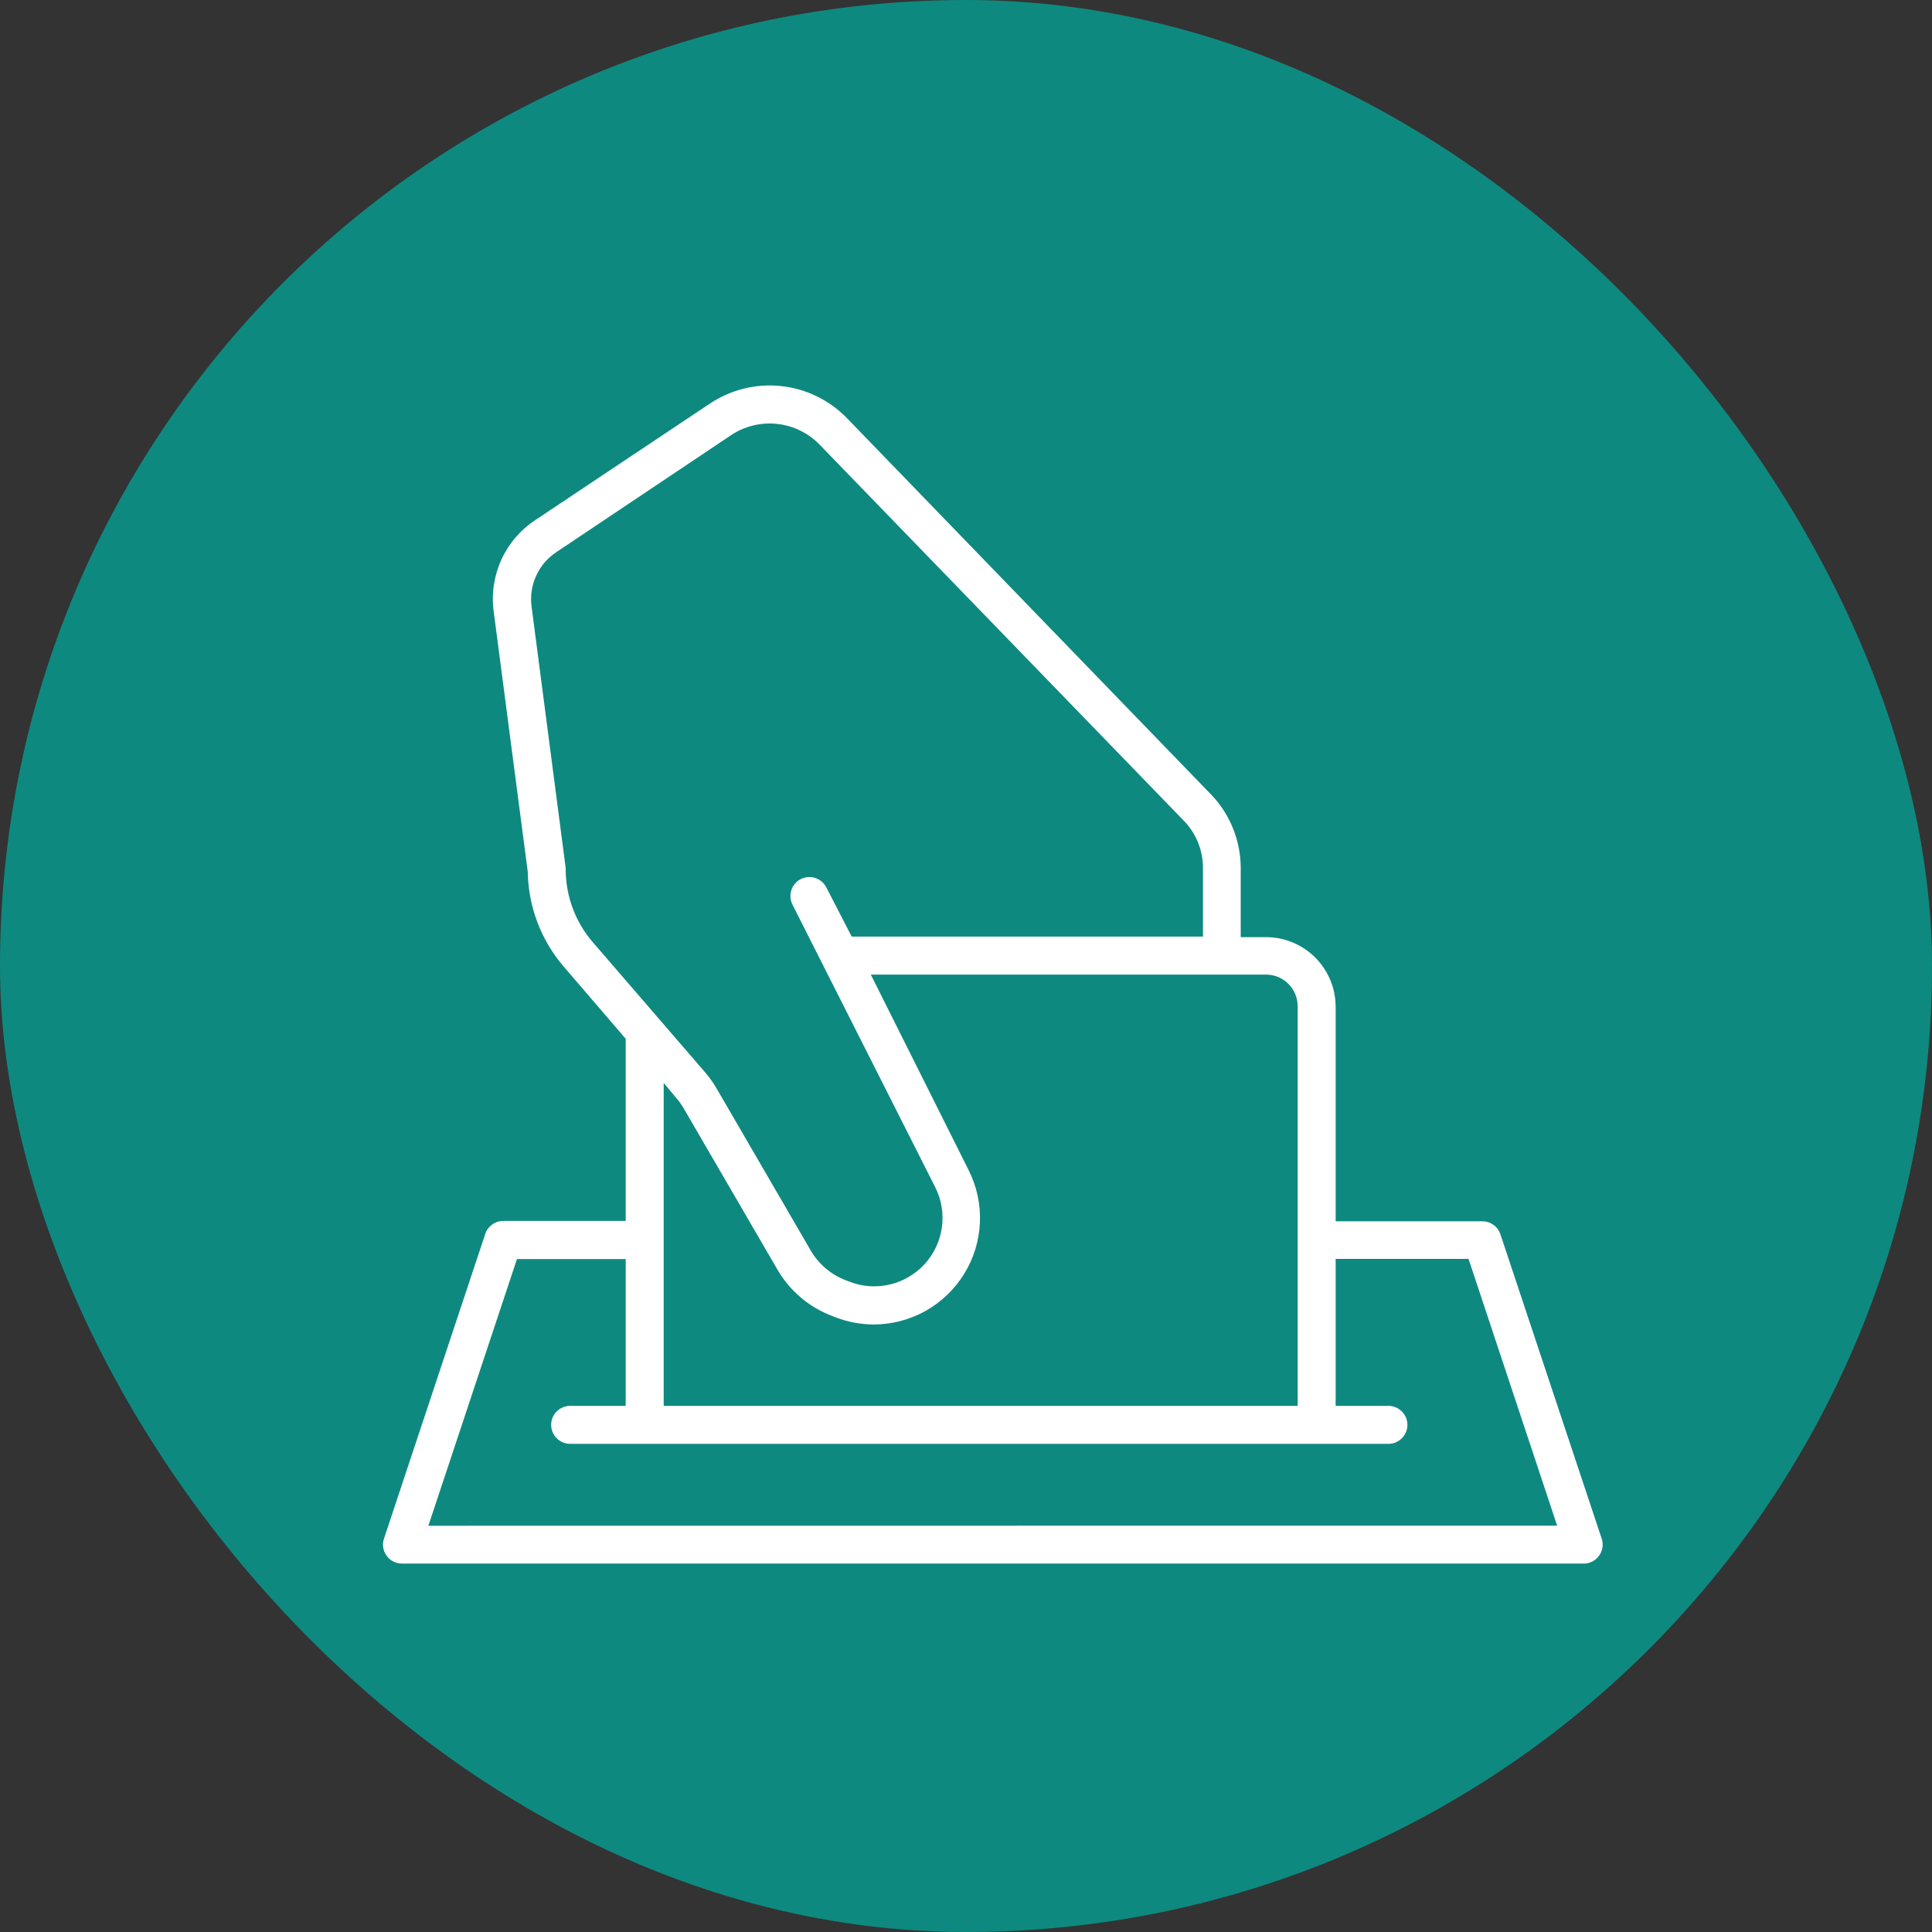 <svg width="36" height="36" viewBox="0 0 36 36" fill="none" xmlns="http://www.w3.org/2000/svg">
<rect x="0" y="0" width="36" height="36" fill="#333333" stroke="none"/>
<rect width="36" height="36" rx="18" fill="#0E8980"/>
<path d="M27.956 22.993C27.932 22.924 27.887 22.864 27.826 22.822C27.767 22.779 27.695 22.757 27.621 22.757H24.888V18.759C24.887 18.415 24.75 18.085 24.507 17.842C24.264 17.599 23.934 17.462 23.59 17.462H23.119V16.174C23.118 15.677 22.931 15.199 22.595 14.834L15.783 7.793C15.456 7.456 15.022 7.244 14.556 7.194C14.09 7.144 13.621 7.259 13.23 7.519L9.973 9.692C9.697 9.874 9.478 10.13 9.341 10.431C9.205 10.732 9.155 11.065 9.199 11.393L9.834 16.245C9.844 16.894 10.081 17.519 10.504 18.011L11.659 19.356V22.75H9.379C9.305 22.75 9.234 22.772 9.174 22.815C9.114 22.857 9.068 22.917 9.044 22.986L7.157 28.664C7.138 28.717 7.132 28.774 7.14 28.831C7.148 28.887 7.169 28.94 7.202 28.986C7.235 29.033 7.278 29.07 7.328 29.096C7.379 29.122 7.435 29.136 7.492 29.135H29.509C29.565 29.136 29.621 29.122 29.672 29.096C29.722 29.07 29.765 29.033 29.798 28.986C29.831 28.94 29.852 28.887 29.86 28.831C29.868 28.774 29.862 28.717 29.843 28.664L27.956 22.993ZM10.541 16.219C10.542 16.204 10.542 16.19 10.541 16.176L9.905 11.303C9.879 11.105 9.909 10.905 9.993 10.724C10.076 10.543 10.209 10.39 10.376 10.282L13.622 8.109C13.874 7.941 14.178 7.866 14.48 7.899C14.781 7.931 15.062 8.068 15.273 8.286L22.083 15.318C22.297 15.551 22.416 15.857 22.416 16.174V17.452H15.87L15.398 16.537C15.356 16.453 15.282 16.39 15.193 16.36C15.104 16.331 15.007 16.338 14.923 16.38C14.839 16.422 14.775 16.496 14.746 16.585C14.717 16.674 14.724 16.772 14.766 16.855L17.427 22.123C17.543 22.353 17.586 22.612 17.551 22.867C17.516 23.123 17.405 23.361 17.232 23.552C17.058 23.742 16.831 23.876 16.581 23.935C16.33 23.994 16.067 23.976 15.828 23.882L15.75 23.852C15.481 23.747 15.256 23.555 15.11 23.307L13.353 20.283C13.293 20.179 13.223 20.081 13.146 19.99L11.041 17.551C10.723 17.18 10.546 16.708 10.541 16.219V16.219ZM12.605 20.464C12.656 20.523 12.701 20.586 12.74 20.653L14.49 23.663C14.716 24.05 15.066 24.349 15.483 24.512L15.561 24.543C15.792 24.633 16.037 24.679 16.285 24.68C16.623 24.678 16.955 24.591 17.25 24.425C17.544 24.259 17.791 24.021 17.968 23.733C18.145 23.445 18.245 23.117 18.259 22.779C18.274 22.442 18.201 22.106 18.049 21.804L16.226 18.16H23.59C23.747 18.16 23.897 18.222 24.007 18.333C24.118 18.443 24.18 18.593 24.18 18.75V26.196H12.367V20.179L12.605 20.464ZM7.982 28.43L9.633 23.46H11.659V26.196H10.624C10.53 26.196 10.44 26.234 10.374 26.3C10.307 26.366 10.27 26.456 10.27 26.55C10.27 26.644 10.307 26.734 10.374 26.8C10.44 26.867 10.53 26.904 10.624 26.904H25.871C25.965 26.904 26.055 26.867 26.121 26.8C26.188 26.734 26.225 26.644 26.225 26.55C26.225 26.456 26.188 26.366 26.121 26.3C26.055 26.234 25.965 26.196 25.871 26.196H24.888V23.458H27.364L29.015 28.428L7.982 28.43Z" fill="white"/>
</svg>
